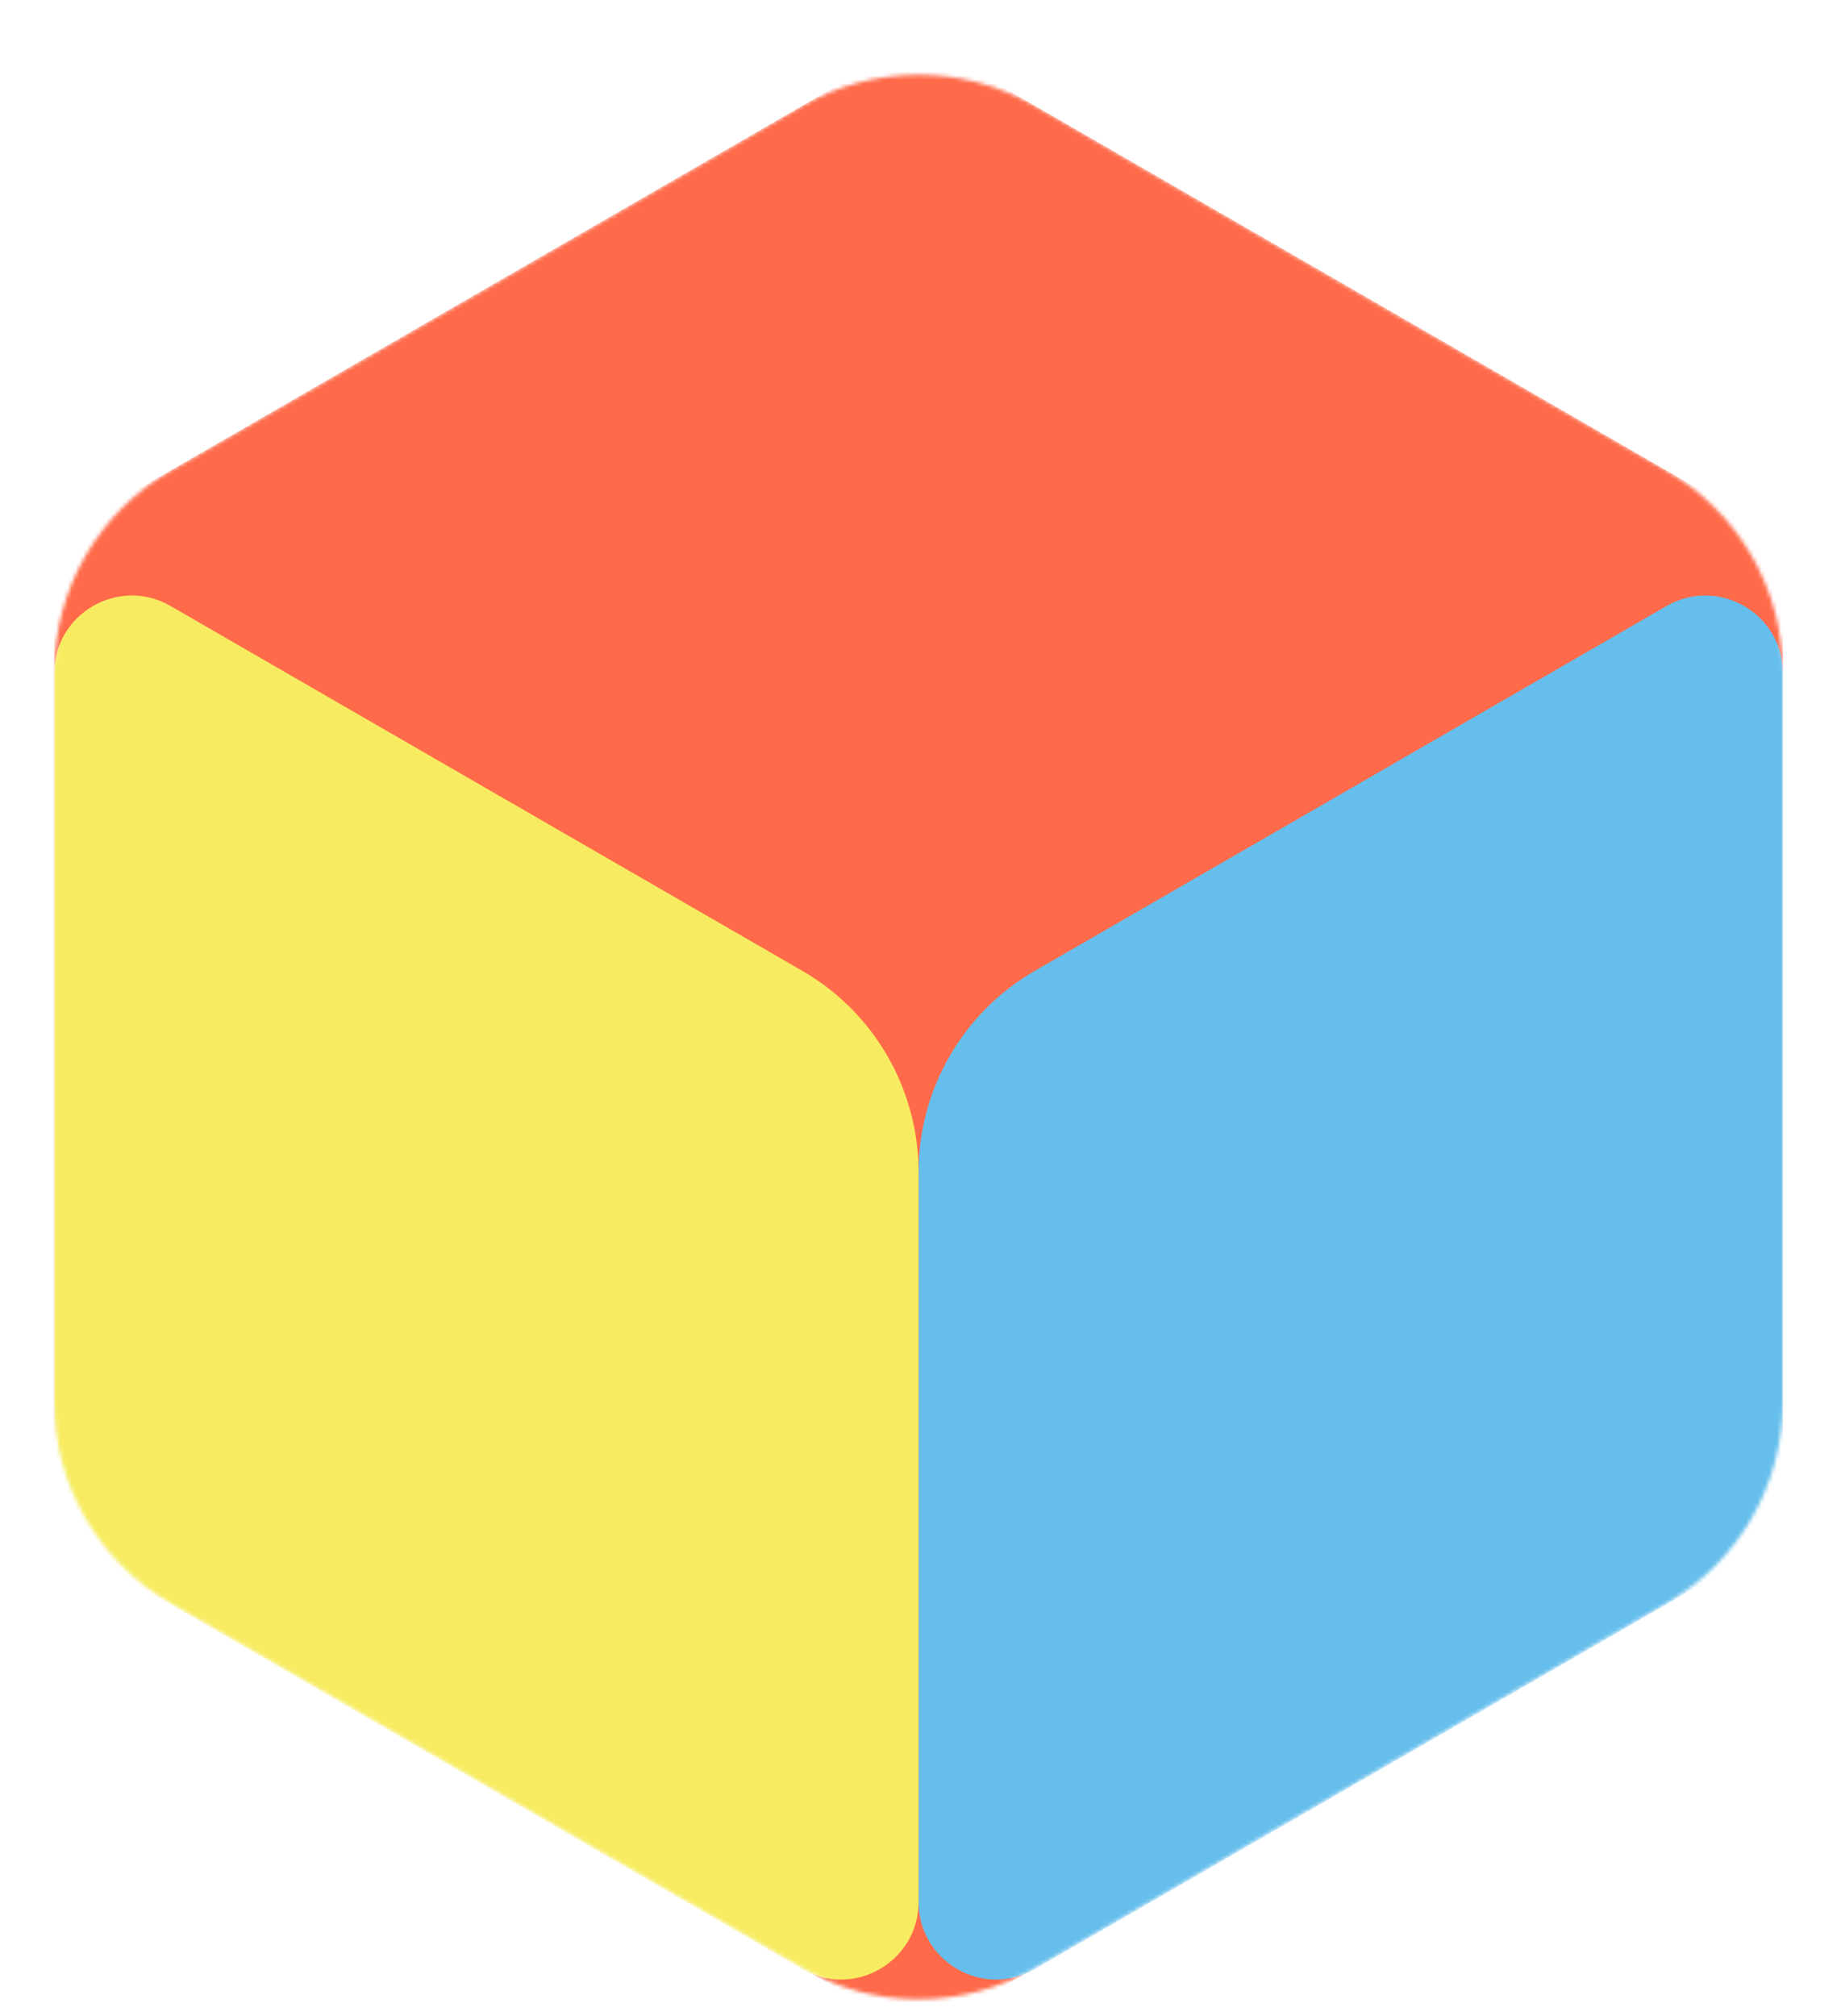 <svg width="475" height="520" viewBox="0 0 475 520" fill="none" xmlns="http://www.w3.org/2000/svg">
<g filter="url(#filter0_ddd_309_1973)">
<mask id="mask0_309_1973" style="mask-type:alpha" maskUnits="userSpaceOnUse" x="14" y="9" width="447" height="497">
<path d="M207.002 17.32C225.566 6.603 248.437 6.603 267.002 17.32L430.003 111.429C448.567 122.147 460.003 141.955 460.003 163.391V351.609C460.003 373.045 448.567 392.853 430.003 403.571L267.002 497.679C248.437 508.397 225.566 508.397 207.002 497.679L44 403.571C25.436 392.853 14 373.045 14 351.609V163.391C14 141.955 25.436 122.147 44 111.429L207.002 17.32Z" fill="white"/>
</mask>
<g mask="url(#mask0_309_1973)">
<path d="M222.002 8.66C231.284 3.301 242.72 3.301 252.002 8.66L445.003 120.09C454.285 125.449 460.003 135.353 460.003 146.071V368.93C460.003 379.647 454.285 389.551 445.003 394.91L252.002 506.34C242.719 511.699 231.284 511.699 222.002 506.34L29 394.91C19.718 389.551 14 379.647 14 368.93V146.07C14 135.353 19.718 125.449 29 120.09L222.002 8.66Z" fill="#FF6B4A"/>
<path d="M445.003 120.09L237.002 0V463.038C237.002 486.132 262.002 500.566 282.002 489.019L445.003 394.91C454.285 389.551 460.003 379.647 460.003 368.93V146.071C460.003 135.353 454.285 125.449 445.003 120.09Z" fill="#FF6B4A"/>
<path d="M29 394.91L192.002 489.019C212.002 500.566 237.002 486.132 237.002 463.038V0L29 120.09C19.718 125.449 14 135.353 14 146.07V368.93C14 379.647 19.718 389.551 29 394.91Z" fill="#FF6B4A"/>
<path d="M460.001 386.5V163.641C460.001 148.245 443.335 138.623 430.001 146.321L267 240.43C248.436 251.147 237 270.955 237 292.391V480.609C237 496.005 253.667 505.628 267 497.93L460.001 386.5Z" fill="#66BEEC"/>
<path d="M14 374.953C14 382.098 17.812 388.701 24 392.273L207.002 497.93C220.335 505.628 237.002 496.005 237.002 480.609V292.391C237.002 270.955 225.566 251.147 207.002 240.429L44 146.321C30.667 138.623 14 148.245 14 163.641V374.953Z" fill="#F7EC61"/>
</g>
</g>
<defs>
<filter id="filter0_ddd_309_1973" x="0" y="-4" width="474.003" height="533" filterUnits="userSpaceOnUse" color-interpolation-filters="sRGB">
<feFlood flood-opacity="0" result="BackgroundImageFix"/>
<feColorMatrix in="SourceAlpha" type="matrix" values="0 0 0 0 0 0 0 0 0 0 0 0 0 0 0 0 0 0 127 0" result="hardAlpha"/>
<feOffset dy="10"/>
<feGaussianBlur stdDeviation="2"/>
<feComposite in2="hardAlpha" operator="out"/>
<feColorMatrix type="matrix" values="0 0 0 0 0 0 0 0 0 0 0 0 0 0 0 0 0 0 0.2 0"/>
<feBlend mode="normal" in2="BackgroundImageFix" result="effect1_dropShadow_309_1973"/>
<feColorMatrix in="SourceAlpha" type="matrix" values="0 0 0 0 0 0 0 0 0 0 0 0 0 0 0 0 0 0 127 0" result="hardAlpha"/>
<feOffset dx="-10"/>
<feGaussianBlur stdDeviation="2"/>
<feComposite in2="hardAlpha" operator="out"/>
<feColorMatrix type="matrix" values="0 0 0 0 0 0 0 0 0 0 0 0 0 0 0 0 0 0 0.2 0"/>
<feBlend mode="normal" in2="effect1_dropShadow_309_1973" result="effect2_dropShadow_309_1973"/>
<feColorMatrix in="SourceAlpha" type="matrix" values="0 0 0 0 0 0 0 0 0 0 0 0 0 0 0 0 0 0 127 0" result="hardAlpha"/>
<feOffset dx="10"/>
<feGaussianBlur stdDeviation="2"/>
<feComposite in2="hardAlpha" operator="out"/>
<feColorMatrix type="matrix" values="0 0 0 0 0 0 0 0 0 0 0 0 0 0 0 0 0 0 0.2 0"/>
<feBlend mode="normal" in2="effect2_dropShadow_309_1973" result="effect3_dropShadow_309_1973"/>
<feBlend mode="normal" in="SourceGraphic" in2="effect3_dropShadow_309_1973" result="shape"/>
</filter>
</defs>
</svg>
